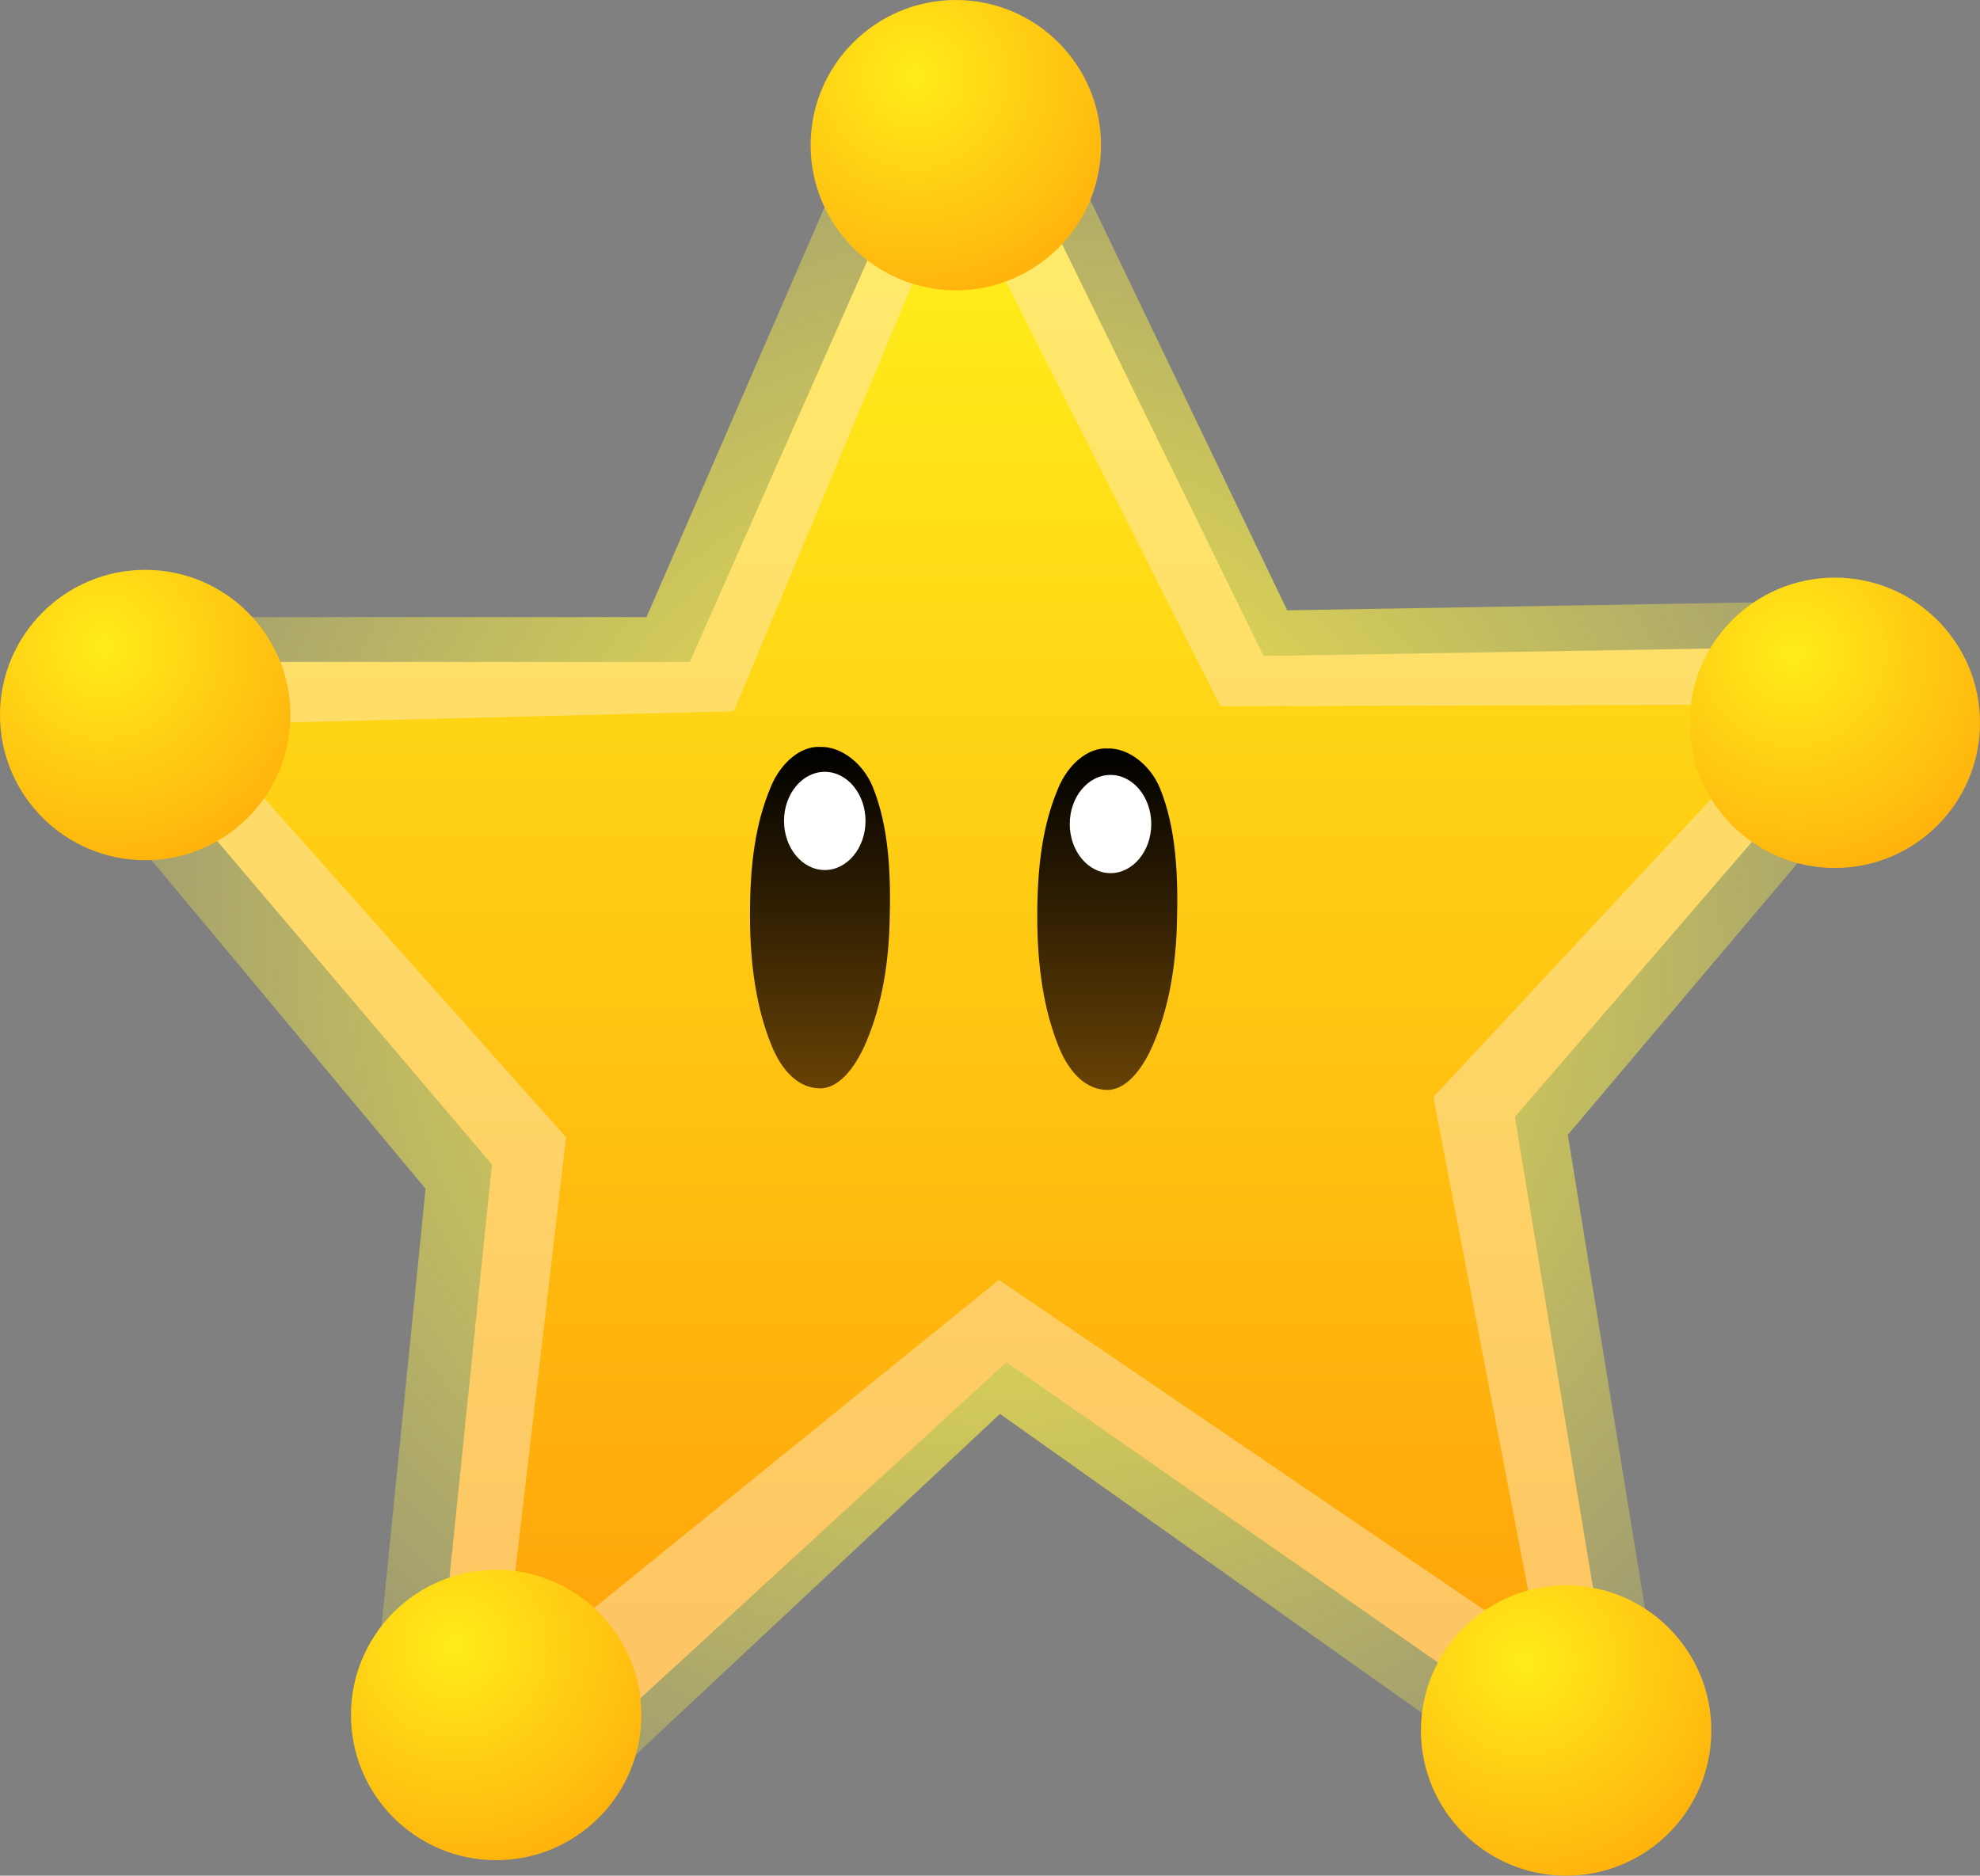 <svg version="1.1" xmlns="http://www.w3.org/2000/svg" xmlns:xlink="http://www.w3.org/1999/xlink" width="63.75" height="60.4"><rect width="100%" height="100%" fill="#808080" stroke="none"/><defs><radialGradient cx="242.088" cy="179.472" r="39.606" gradientUnits="userSpaceOnUse" id="color-1"><stop offset="0" stop-color="#fff343"/><stop offset="1" stop-color="#fff343" stop-opacity="0"/></radialGradient><linearGradient x1="214.428" y1="154.083" x2="214.428" y2="204.791" gradientUnits="userSpaceOnUse" id="color-2"><stop offset="0" stop-color="#ffec6c"/><stop offset="1" stop-color="#fdc363"/></linearGradient><linearGradient x1="216.006" y1="154.785" x2="216.006" y2="203.126" gradientUnits="userSpaceOnUse" id="color-3"><stop offset="0" stop-color="#fff01b"/><stop offset="1" stop-color="#ffa30a"/></linearGradient><linearGradient x1="243.006" y1="173.051" x2="243.006" y2="184.046" gradientUnits="userSpaceOnUse" id="color-4"><stop offset="0" stop-color="#000000"/><stop offset="1" stop-color="#674205"/></linearGradient><linearGradient x1="233.756" y1="173.001" x2="233.756" y2="183.995" gradientUnits="userSpaceOnUse" id="color-5"><stop offset="0" stop-color="#000000"/><stop offset="1" stop-color="#674205"/></linearGradient><radialGradient cx="258.698" cy="202.448" r="8.972" gradientUnits="userSpaceOnUse" id="color-6"><stop offset="0" stop-color="#ffec1a"/><stop offset="1" stop-color="#ffa50a"/></radialGradient><radialGradient cx="224.248" cy="201.948" r="8.972" gradientUnits="userSpaceOnUse" id="color-7"><stop offset="0" stop-color="#ffec1a"/><stop offset="1" stop-color="#ffa50a"/></radialGradient><radialGradient cx="212.948" cy="169.748" r="8.972" gradientUnits="userSpaceOnUse" id="color-8"><stop offset="0" stop-color="#ffec1a"/><stop offset="1" stop-color="#ffa50a"/></radialGradient><radialGradient cx="239.048" cy="151.398" r="8.972" gradientUnits="userSpaceOnUse" id="color-9"><stop offset="0" stop-color="#ffec1a"/><stop offset="1" stop-color="#ffa50a"/></radialGradient><radialGradient cx="267.348" cy="169.998" r="8.972" gradientUnits="userSpaceOnUse" id="color-10"><stop offset="0" stop-color="#ffec1a"/><stop offset="1" stop-color="#ffa50a"/></radialGradient></defs><g transform="translate(-209.609,-148.95)"><g data-paper-data="{&quot;isPaintingLayer&quot;:true}" fill="none" fill-rule="nonzero" stroke="none" stroke-width="none" stroke-linecap="none" stroke-linejoin="miter" stroke-miterlimit="10" stroke-dasharray="" stroke-dashoffset="0" font-family="none" font-weight="none" font-size="none" text-anchor="none" style="mix-blend-mode: normal"><path d="M212.072,173.75l-1.067,-1.377l0.925,-2.827l1.636,-0.725h16.859l7.398,-17.034l1.636,-1.377l1.636,0.072l1.992,1.522l7.967,16.599l17.072,-0.29l1.707,1.015l1.351,1.667l-1.351,2.972l-9.745,11.525l2.845,17.469l0.142,2.754l-1.778,0.942l-3.13,-0.58l-16.361,-11.598l-13.942,13.047l-3.13,0.58l-2.276,-1.232l-0.782,-3.407l1.636,-16.237z" id="ID0.3117544511333108" fill="url(#color-1)" stroke-width="1.436" stroke-linecap="round"/><path d="M215.383,174.596l-0.956,-1.21l0.828,-2.485l1.465,-0.637h15.098l6.625,-14.97l1.465,-1.21l1.465,0.064l1.784,1.338l7.135,14.588l15.289,-0.255l1.529,0.892l1.21,1.465l-1.21,2.612l-8.727,10.129l2.548,15.353l0.127,2.421l-1.593,0.828l-2.803,-0.51l-14.652,-10.193l-12.486,11.467l-2.803,0.51l-2.038,-1.083l-0.701,-2.994l1.465,-14.27z" id="ID0.3117544511333108" fill="url(#color-2)" stroke-width="1.274" stroke-linecap="round"/><path d="M216.006,172.285l17.23,-0.432l7.13,-17.068l8.534,16.906l18.634,-0.054l-11.775,12.639l3.403,17.716l-17.392,-11.829l-15.988,12.963l2.053,-17.554z" id="ID0.3117544511333108" fill="url(#color-3)" stroke-width="1.08" stroke-linecap="round"/><g id="ID0.4398073833435774" stroke-width="2.767"><path d="M245.255,173.052c0.702,-0.027 1.402,0.554 1.697,1.271c0.535,1.301 0.592,2.852 0.552,4.301c-0.028,1.337 -0.24,2.72 -0.75,3.916c-0.292,0.702 -0.82,1.512 -1.499,1.506c-0.655,-0.006 -1.212,-0.512 -1.572,-1.422c-0.46,-1.151 -0.677,-2.53 -0.677,-4.151c0,-1.621 0.167,-2.946 0.677,-4.151c0.335,-0.795 0.975,-1.298 1.572,-1.271z" id="ID0.6670762049034238" fill="url(#color-4)" stroke-linecap="round"/><path d="M245.364,173.904c0.362,0 0.69,0.178 0.927,0.464c0.237,0.286 0.385,0.681 0.385,1.117c0,0.437 -0.147,0.831 -0.385,1.117c-0.237,0.286 -0.565,0.464 -0.927,0.464c-0.362,0 -0.69,-0.178 -0.927,-0.464c-0.237,-0.286 -0.385,-0.681 -0.385,-1.117c0,-0.437 0.147,-0.831 0.385,-1.117c0.237,-0.286 0.565,-0.464 0.927,-0.464z" id="ID0.2271407265216112" fill="#ffffff" stroke-linecap="butt"/></g><g id="ID0.4398073833435774" stroke-width="2.767"><path d="M236.005,173.002c0.702,-0.027 1.402,0.554 1.697,1.271c0.535,1.301 0.592,2.852 0.552,4.301c-0.028,1.337 -0.24,2.72 -0.75,3.916c-0.292,0.702 -0.82,1.512 -1.499,1.506c-0.655,-0.006 -1.212,-0.512 -1.572,-1.422c-0.46,-1.151 -0.677,-2.53 -0.677,-4.151c0,-1.621 0.167,-2.946 0.677,-4.151c0.335,-0.795 0.975,-1.298 1.572,-1.271z" id="ID0.6670762049034238" fill="url(#color-5)" stroke-linecap="round"/><path d="M236.164,173.804c0.362,0 0.69,0.178 0.927,0.464c0.237,0.286 0.385,0.681 0.385,1.117c0,0.437 -0.147,0.831 -0.385,1.117c-0.237,0.286 -0.565,0.464 -0.927,0.464c-0.362,0 -0.69,-0.178 -0.927,-0.464c-0.237,-0.286 -0.385,-0.681 -0.385,-1.117c0,-0.437 0.147,-0.831 0.385,-1.117c0.237,-0.286 0.565,-0.464 0.927,-0.464z" id="ID0.2271407265216112" fill="#ffffff" stroke-linecap="butt"/></g><path d="M260.034,200c1.29,0 2.458,0.524 3.305,1.37c0.846,0.847 1.37,2.015 1.37,3.305c0,1.29 -0.524,2.458 -1.37,3.305c-0.847,0.846 -2.015,1.37 -3.305,1.37c-1.29,0 -2.458,-0.524 -3.305,-1.37c-0.846,-0.847 -1.37,-2.015 -1.37,-3.305c0,-1.29 0.524,-2.458 1.37,-3.305c0.847,-0.846 2.015,-1.37 3.305,-1.37z" id="ID0.39403693610802293" fill="url(#color-6)" stroke-width="0.742" stroke-linecap="butt"/><path d="M225.584,199.5c1.29,0 2.458,0.524 3.305,1.37c0.846,0.847 1.37,2.015 1.37,3.305c0,1.29 -0.524,2.458 -1.37,3.305c-0.847,0.846 -2.015,1.37 -3.305,1.37c-1.29,0 -2.458,-0.524 -3.305,-1.37c-0.846,-0.847 -1.37,-2.015 -1.37,-3.305c0,-1.29 0.524,-2.458 1.37,-3.305c0.847,-0.846 2.015,-1.37 3.305,-1.37z" id="ID0.39403693610802293" fill="url(#color-7)" stroke-width="0.742" stroke-linecap="butt"/><path d="M214.284,167.3c1.29,0 2.458,0.524 3.305,1.37c0.846,0.847 1.37,2.015 1.37,3.305c0,1.29 -0.524,2.458 -1.37,3.305c-0.847,0.846 -2.015,1.37 -3.305,1.37c-1.29,0 -2.458,-0.524 -3.305,-1.37c-0.846,-0.847 -1.37,-2.015 -1.37,-3.305c0,-1.29 0.524,-2.458 1.37,-3.305c0.847,-0.846 2.015,-1.37 3.305,-1.37z" id="ID0.39403693610802293" fill="url(#color-8)" stroke-width="0.742" stroke-linecap="butt"/><path d="M240.384,148.95c1.29,0 2.458,0.524 3.305,1.37c0.846,0.847 1.37,2.015 1.37,3.305c0,1.29 -0.524,2.458 -1.37,3.305c-0.847,0.846 -2.015,1.37 -3.305,1.37c-1.29,0 -2.458,-0.524 -3.305,-1.37c-0.846,-0.847 -1.37,-2.015 -1.37,-3.305c0,-1.29 0.524,-2.458 1.37,-3.305c0.847,-0.846 2.015,-1.37 3.305,-1.37z" id="ID0.39403693610802293" fill="url(#color-9)" stroke-width="0.742" stroke-linecap="butt"/><path d="M268.684,167.55c1.29,0 2.458,0.524 3.305,1.37c0.846,0.847 1.37,2.015 1.37,3.305c0,1.29 -0.524,2.458 -1.37,3.305c-0.847,0.846 -2.015,1.37 -3.305,1.37c-1.29,0 -2.458,-0.524 -3.305,-1.37c-0.846,-0.847 -1.37,-2.015 -1.37,-3.305c0,-1.29 0.524,-2.458 1.37,-3.305c0.847,-0.846 2.015,-1.37 3.305,-1.37z" id="ID0.39403693610802293" fill="url(#color-10)" stroke-width="0.742" stroke-linecap="butt"/></g></g></svg>